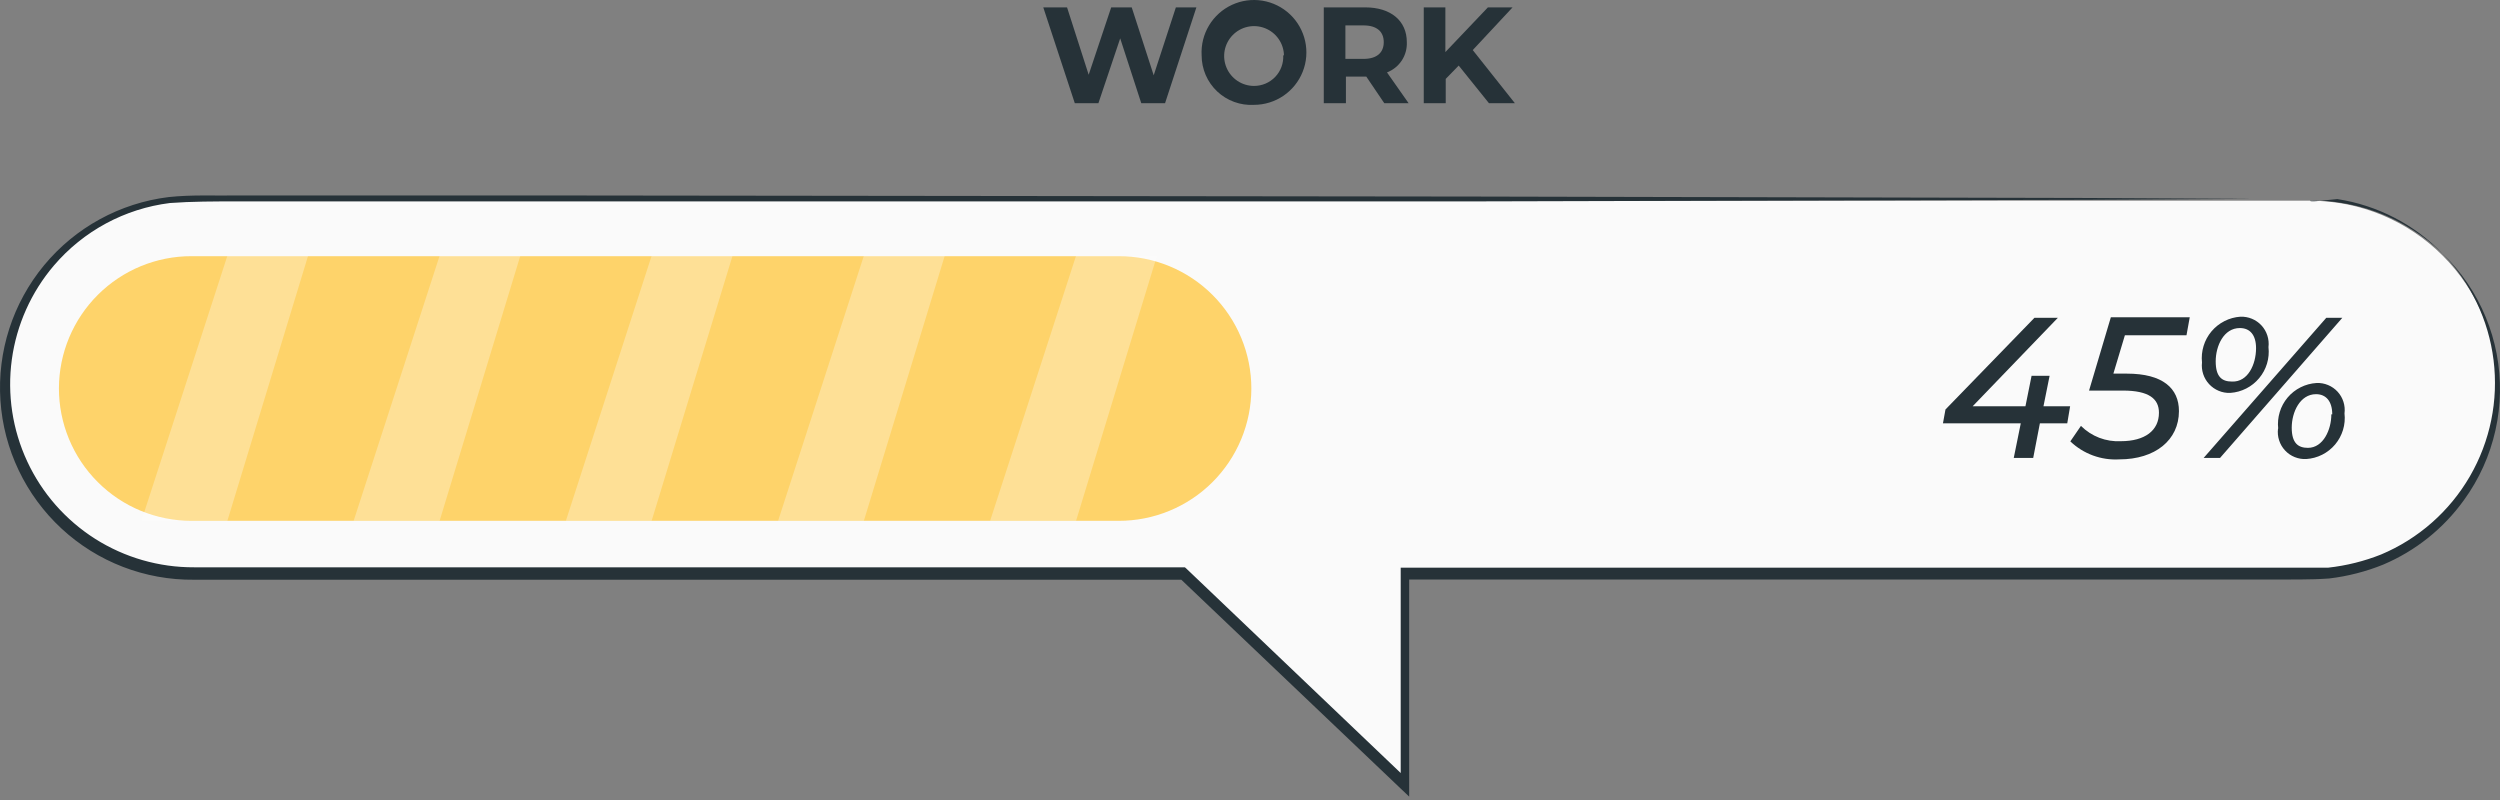 <svg width="100" height="32" viewBox="0 0 100 32" fill="none" xmlns="http://www.w3.org/2000/svg">
<rect x="0" y="0" width="100" height="32" fill="#808080" stroke="none"/>
<path d="M92.404 8.028H7.711C5.722 8.028 3.814 8.818 2.407 10.225C1 11.632 0.21 13.54 0.21 15.529C0.21 17.518 1 19.427 2.407 20.833C3.814 22.24 5.722 23.03 7.711 23.03H47.344L56.215 31.483V23.03H92.404C93.389 23.03 94.364 22.837 95.275 22.459C96.185 22.082 97.012 21.53 97.708 20.833C98.405 20.137 98.957 19.31 99.334 18.4C99.711 17.49 99.905 16.514 99.905 15.529C99.905 14.544 99.711 13.568 99.334 12.658C98.957 11.748 98.405 10.921 97.708 10.225C97.012 9.528 96.185 8.976 95.275 8.599C94.364 8.222 93.389 8.028 92.404 8.028Z" fill="#FAFAFA"/>
<path d="M92.404 8.028H92.678C92.953 8.03 93.227 8.052 93.499 8.092C94.569 8.236 95.595 8.612 96.504 9.195C97.374 9.748 98.12 10.474 98.699 11.327C99.277 12.18 99.675 13.143 99.867 14.155C100.06 15.168 100.043 16.209 99.817 17.215C99.592 18.221 99.164 19.17 98.558 20.004C97.739 21.144 96.622 22.036 95.329 22.584C94.637 22.864 93.91 23.051 93.168 23.139C92.397 23.196 91.633 23.175 90.84 23.182H80.636H56.201L56.367 23.016C56.367 25.668 56.367 28.536 56.367 31.469V31.865L56.078 31.591L47.2 23.139L47.323 23.189H13.642H7.762C5.799 23.209 3.902 22.478 2.462 21.144C1.022 19.81 0.147 17.975 0.017 16.017C-0.113 14.058 0.512 12.124 1.763 10.611C3.014 9.099 4.797 8.123 6.746 7.883C7.683 7.783 8.583 7.833 9.491 7.819H22.678L58.968 7.862L83.468 7.919L90.12 7.955H91.849C92.238 7.955 92.44 7.955 92.44 7.955H91.849H90.12L83.468 7.992L58.968 8.056H22.678H9.491C8.59 8.056 7.668 8.056 6.796 8.121C4.991 8.346 3.336 9.238 2.155 10.622C1.247 11.688 0.663 12.993 0.473 14.382C0.284 15.77 0.497 17.184 1.088 18.455C1.678 19.726 2.621 20.8 3.804 21.552C4.987 22.302 6.36 22.698 7.762 22.692H13.642H47.323H47.395L47.445 22.735L56.316 31.195L56.028 31.317C56.028 28.385 56.028 25.517 56.028 22.865V22.706H56.186H80.622H90.826C91.611 22.706 92.389 22.706 93.132 22.706C93.856 22.626 94.566 22.449 95.243 22.18C96.737 21.552 97.985 20.452 98.797 19.05C99.609 17.647 99.942 16.018 99.743 14.409C99.545 12.801 98.828 11.301 97.699 10.137C96.571 8.974 95.094 8.21 93.492 7.963C92.779 8.035 92.404 8.085 92.404 8.028Z" fill="#263238"/>
<path d="M44.75 20.833H7.661C6.964 20.834 6.274 20.697 5.63 20.431C4.986 20.165 4.401 19.774 3.909 19.281C3.416 18.789 3.025 18.204 2.759 17.56C2.493 16.916 2.356 16.226 2.357 15.529C2.361 14.126 2.922 12.781 3.916 11.791C4.911 10.8 6.257 10.245 7.661 10.247H44.75C45.447 10.246 46.136 10.382 46.779 10.648C47.423 10.914 48.008 11.304 48.5 11.796C48.993 12.288 49.383 12.872 49.65 13.515C49.917 14.158 50.054 14.847 50.054 15.543C50.053 16.239 49.915 16.927 49.648 17.57C49.381 18.212 48.99 18.795 48.498 19.287C48.005 19.778 47.421 20.167 46.778 20.432C46.135 20.698 45.446 20.834 44.75 20.833Z" fill="#FED36A"/>
<path d="M47.856 0.295L46.602 4.129H45.651L44.808 1.535L43.936 4.129H42.992L41.731 0.295H42.682L43.547 2.99L44.448 0.295H45.269L46.148 3.012L47.035 0.295H47.856Z" fill="#263238"/>
<path d="M48.065 2.212C48.042 1.793 48.145 1.377 48.361 1.018C48.577 0.658 48.896 0.371 49.276 0.195C49.657 0.018 50.082 -0.04 50.496 0.027C50.91 0.095 51.294 0.285 51.599 0.573C51.904 0.861 52.115 1.234 52.206 1.644C52.297 2.053 52.263 2.481 52.108 2.87C51.953 3.26 51.685 3.595 51.338 3.831C50.991 4.067 50.582 4.193 50.162 4.194C49.892 4.21 49.622 4.17 49.368 4.077C49.114 3.985 48.882 3.841 48.686 3.656C48.489 3.47 48.333 3.246 48.226 2.998C48.12 2.75 48.065 2.482 48.065 2.212ZM51.358 2.212C51.353 1.977 51.278 1.749 51.143 1.556C51.008 1.363 50.819 1.214 50.6 1.128C50.381 1.042 50.142 1.022 49.911 1.071C49.681 1.121 49.471 1.237 49.307 1.405C49.142 1.574 49.031 1.787 48.987 2.018C48.943 2.249 48.969 2.488 49.06 2.705C49.151 2.922 49.304 3.107 49.501 3.238C49.697 3.368 49.927 3.437 50.162 3.437C50.32 3.437 50.477 3.405 50.623 3.343C50.768 3.281 50.899 3.19 51.009 3.075C51.118 2.961 51.203 2.825 51.258 2.677C51.313 2.528 51.337 2.37 51.329 2.212H51.358Z" fill="#263238"/>
<path d="M55.372 4.129L54.651 3.063H53.837V4.129H52.951V0.295H54.608C55.631 0.295 56.273 0.829 56.273 1.686C56.284 1.946 56.214 2.202 56.072 2.419C55.929 2.636 55.722 2.803 55.48 2.897L56.345 4.129H55.372ZM54.536 1.016H53.816V2.356H54.536C55.077 2.356 55.35 2.104 55.35 1.686C55.35 1.268 55.077 1.016 54.536 1.016Z" fill="#263238"/>
<path d="M58.348 2.623L57.829 3.156V4.129H56.95V0.295H57.815V2.083L59.516 0.295H60.503L58.91 2.003L60.596 4.129H59.559L58.348 2.623Z" fill="#263238"/>
<path d="M82.69 16.934H81.595L81.328 18.318H80.55L80.831 16.934H77.718L77.819 16.379L81.379 12.711H82.315L78.907 16.25H81.018L81.263 15.032H81.984L81.739 16.25H82.805L82.69 16.934Z" fill="#263238"/>
<path d="M84.996 13.41L84.535 14.945H85.075C86.516 14.945 87.158 15.536 87.158 16.444C87.158 17.604 86.207 18.375 84.773 18.375C84.414 18.396 84.055 18.343 83.718 18.219C83.38 18.095 83.072 17.903 82.813 17.655L83.238 17.035C83.445 17.243 83.695 17.405 83.969 17.511C84.243 17.616 84.537 17.663 84.83 17.648C85.796 17.648 86.358 17.222 86.358 16.509C86.358 15.954 85.962 15.623 84.917 15.623H83.562L84.434 12.69H87.59L87.46 13.41H84.996Z" fill="#263238"/>
<path d="M88.08 14.498C88.056 14.277 88.078 14.053 88.143 13.839C88.207 13.626 88.315 13.428 88.458 13.257C88.602 13.086 88.778 12.946 88.977 12.845C89.175 12.743 89.393 12.683 89.615 12.668C89.773 12.662 89.93 12.69 90.075 12.75C90.221 12.81 90.352 12.902 90.459 13.017C90.566 13.133 90.646 13.271 90.694 13.421C90.743 13.571 90.758 13.73 90.739 13.886C90.764 14.107 90.744 14.332 90.68 14.545C90.616 14.758 90.509 14.956 90.366 15.127C90.224 15.298 90.048 15.439 89.849 15.54C89.651 15.641 89.434 15.701 89.212 15.716C89.054 15.723 88.897 15.695 88.751 15.634C88.605 15.574 88.474 15.483 88.366 15.367C88.259 15.252 88.177 15.114 88.128 14.964C88.079 14.814 88.062 14.655 88.08 14.498ZM93.052 12.711H93.694L88.801 18.318H88.145L93.052 12.711ZM90.242 13.929C90.242 13.396 89.997 13.122 89.594 13.122C88.945 13.122 88.628 13.843 88.628 14.455C88.628 15.068 88.873 15.262 89.276 15.262C89.918 15.291 90.242 14.571 90.242 13.929ZM91.128 17.143C91.103 16.922 91.124 16.697 91.189 16.484C91.253 16.27 91.361 16.073 91.504 15.902C91.648 15.731 91.825 15.592 92.024 15.492C92.223 15.392 92.441 15.333 92.663 15.32C92.82 15.313 92.977 15.341 93.123 15.402C93.268 15.462 93.398 15.553 93.505 15.669C93.611 15.785 93.691 15.923 93.738 16.073C93.786 16.223 93.8 16.382 93.78 16.538C93.805 16.759 93.785 16.983 93.721 17.195C93.656 17.409 93.55 17.606 93.407 17.777C93.264 17.947 93.088 18.087 92.89 18.187C92.691 18.288 92.475 18.347 92.252 18.361C92.094 18.37 91.936 18.343 91.789 18.284C91.641 18.225 91.509 18.134 91.401 18.017C91.293 17.901 91.212 17.763 91.164 17.611C91.115 17.46 91.101 17.3 91.121 17.143H91.128ZM93.29 16.574C93.29 16.048 93.038 15.767 92.642 15.767C92 15.767 91.669 16.487 91.669 17.107C91.669 17.727 91.928 17.914 92.317 17.914C92.93 17.914 93.254 17.186 93.254 16.574H93.29Z" fill="#263238"/>
<g opacity="0.3">
<path d="M9.095 10.233L5.658 20.833H9.095L12.323 10.233H9.095Z" fill="white"/>
</g>
<g opacity="0.3">
<path d="M17.584 10.233L14.146 20.833H17.584L20.812 10.233H17.584Z" fill="white"/>
</g>
<g opacity="0.3">
<path d="M26.065 10.233L22.635 20.833H26.065L29.301 10.233H26.065Z" fill="white"/>
</g>
<g opacity="0.3">
<path d="M34.554 10.233L31.124 20.833H34.554L37.789 10.233H34.554Z" fill="white"/>
</g>
<g opacity="0.3">
<path d="M43.042 10.233L39.605 20.833H43.042L46.278 10.233H43.042Z" fill="white"/>
</g>
</svg>

